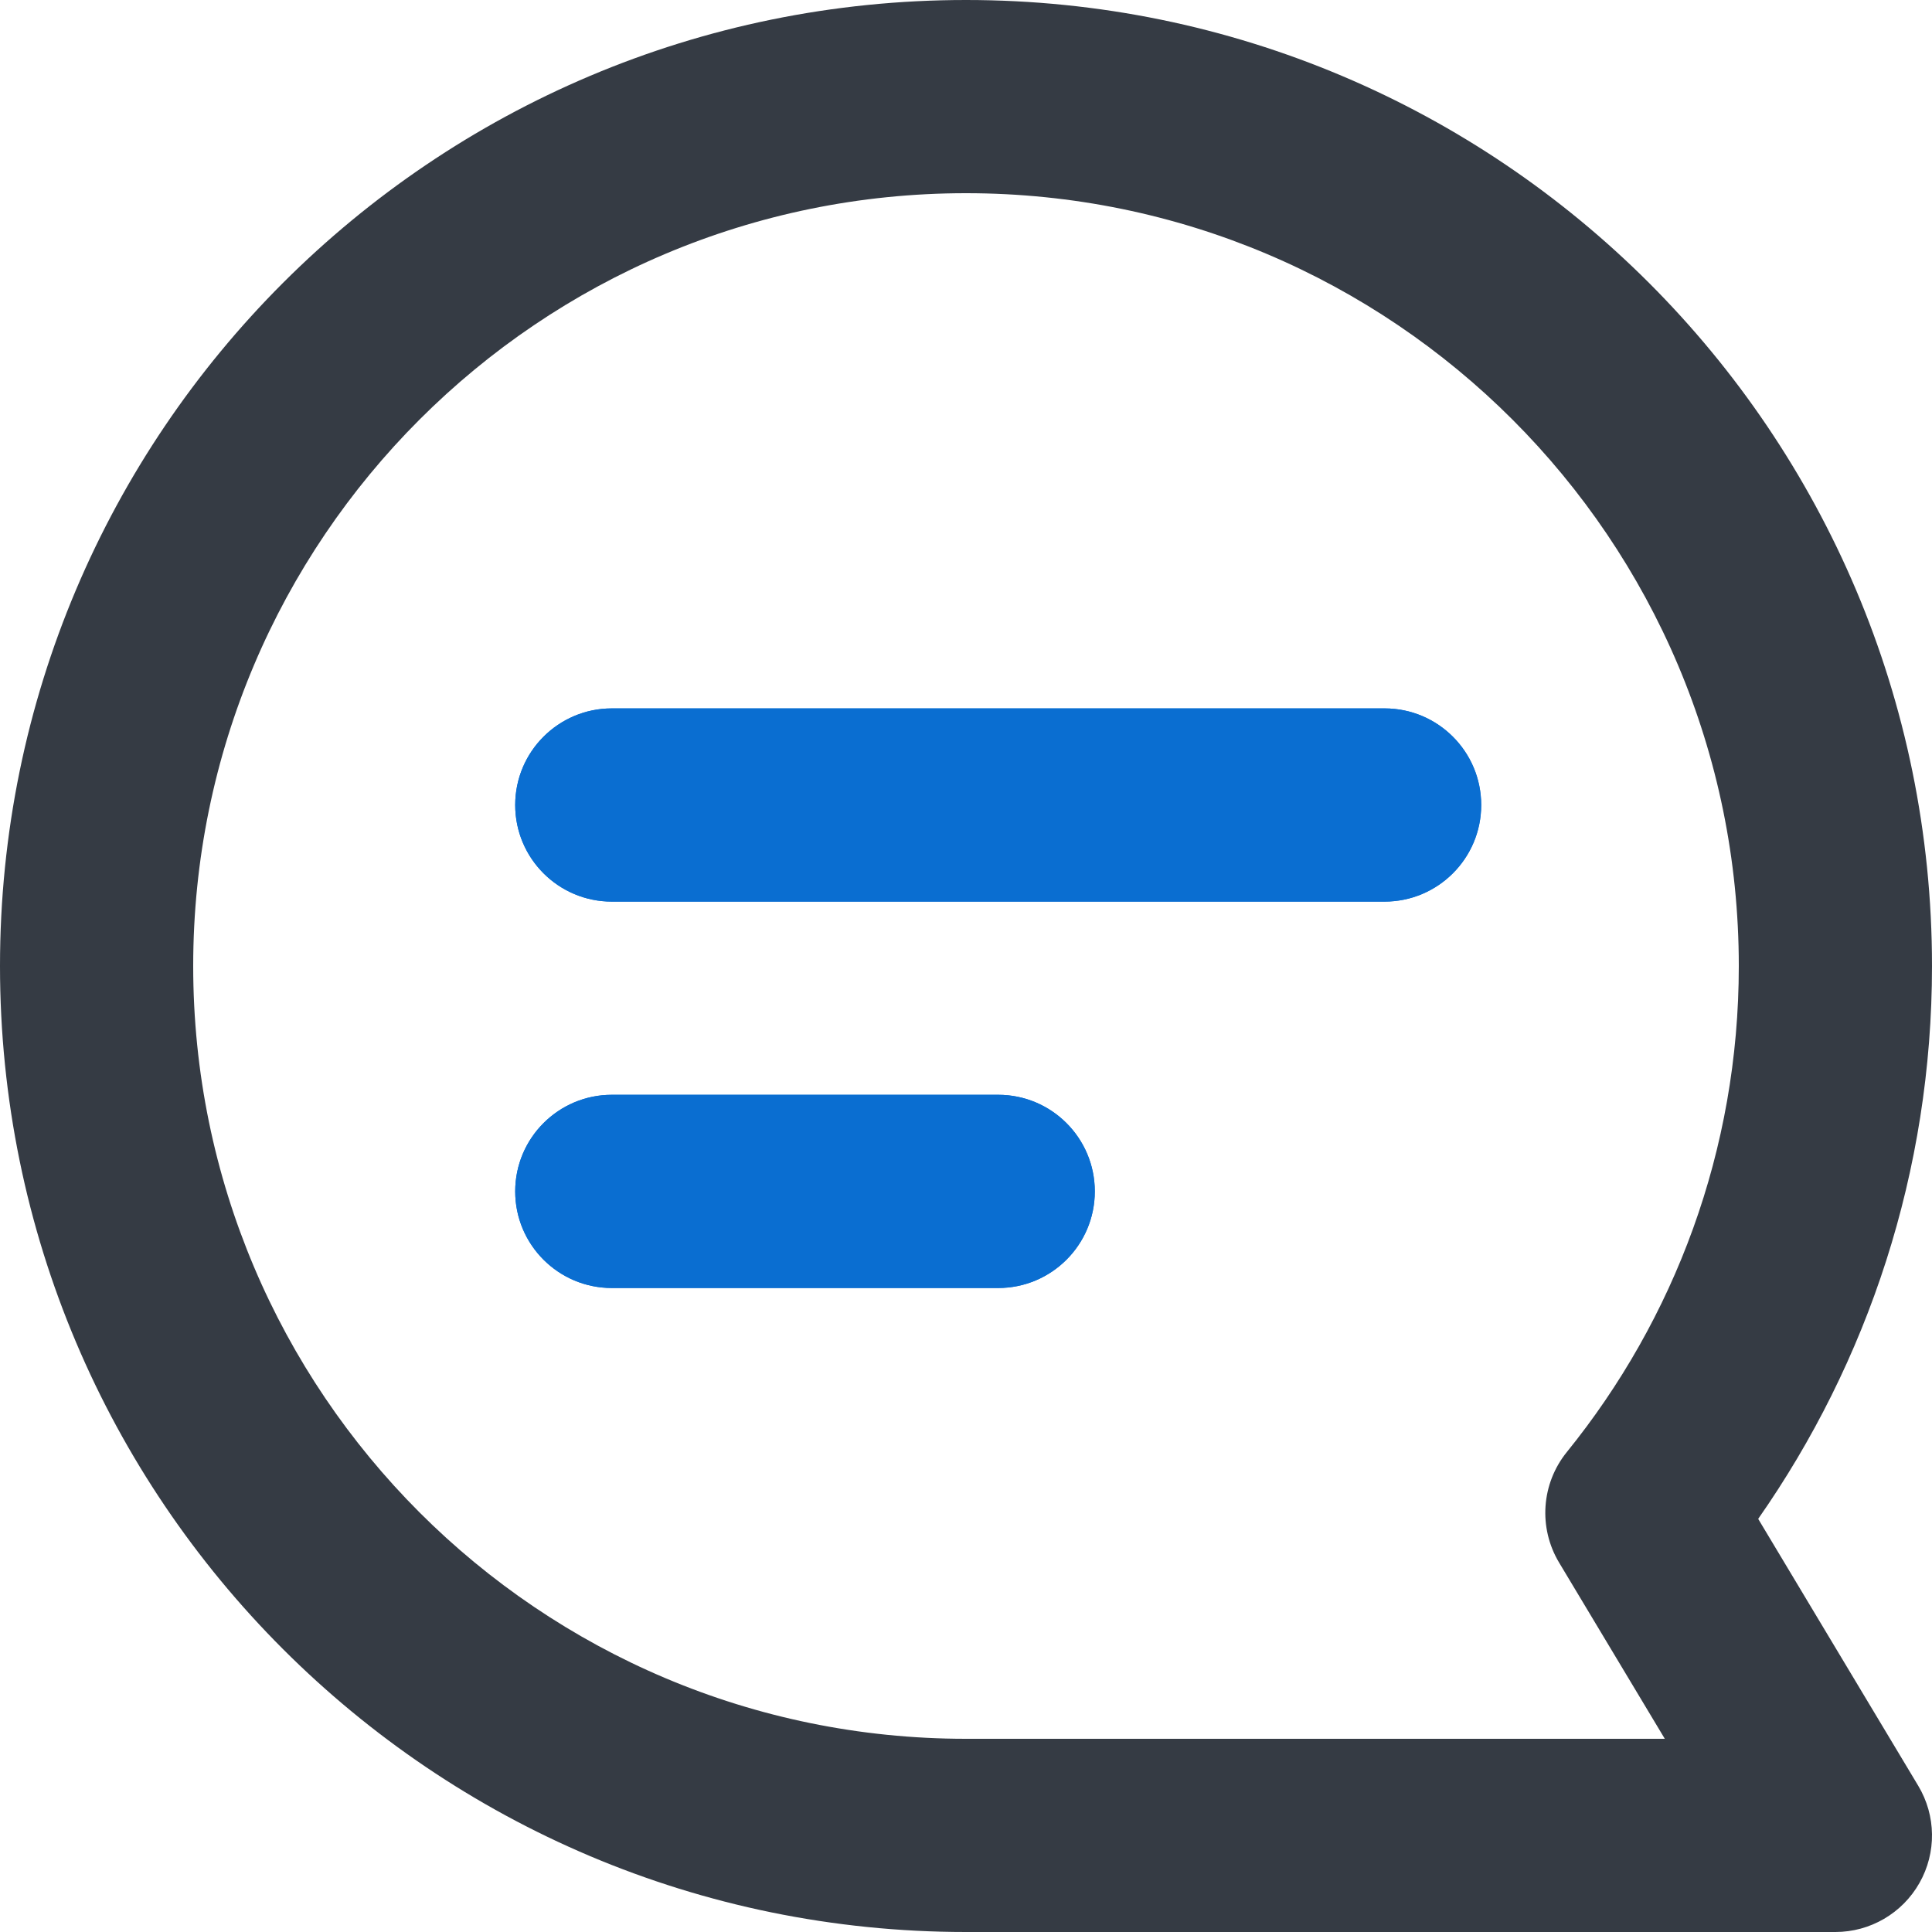 <svg width="30" height="30" viewBox="0 0 30 30" fill="none" xmlns="http://www.w3.org/2000/svg">
<path fill-rule="evenodd" clip-rule="evenodd" d="M15 3C8.373 3 3 8.373 3 15C3 21.627 8.373 27 15 27H25.851L24.209 24.263C23.885 23.722 23.933 23.037 24.33 22.547C26 20.485 27 17.861 27 15C27 8.373 21.627 3 15 3ZM0 15C0 6.716 6.716 0 15 0C23.284 0 30 6.716 30 15C30 18.192 29.002 21.153 27.301 23.585L29.786 27.729C30.064 28.192 30.072 28.769 29.805 29.239C29.539 29.709 29.04 30 28.5 30H15C6.716 30 0 23.284 0 15Z" fill="#353B44"/>
<path fill-rule="evenodd" clip-rule="evenodd" d="M8 12.5C8 11.672 8.672 11 9.5 11H21.5C22.328 11 23 11.672 23 12.5C23 13.328 22.328 14 21.5 14H9.5C8.672 14 8 13.328 8 12.5Z" fill="#0A6ED1"/>
<path fill-rule="evenodd" clip-rule="evenodd" d="M8 18.5C8 17.672 8.672 17 9.5 17H15.5C16.328 17 17 17.672 17 18.5C17 19.328 16.328 20 15.5 20H9.5C8.672 20 8 19.328 8 18.5Z" fill="#0A6ED1"/>
<path fill-rule="evenodd" clip-rule="evenodd" d="M8 12.5C8 11.672 8.672 11 9.5 11H21.5C22.328 11 23 11.672 23 12.5C23 13.328 22.328 14 21.5 14H9.5C8.672 14 8 13.328 8 12.5Z" fill="#0A6ED1"/>
<path fill-rule="evenodd" clip-rule="evenodd" d="M8 18.5C8 17.672 8.672 17 9.5 17H15.5C16.328 17 17 17.672 17 18.5C17 19.328 16.328 20 15.5 20H9.5C8.672 20 8 19.328 8 18.5Z" fill="#0A6ED1"/>
</svg>
